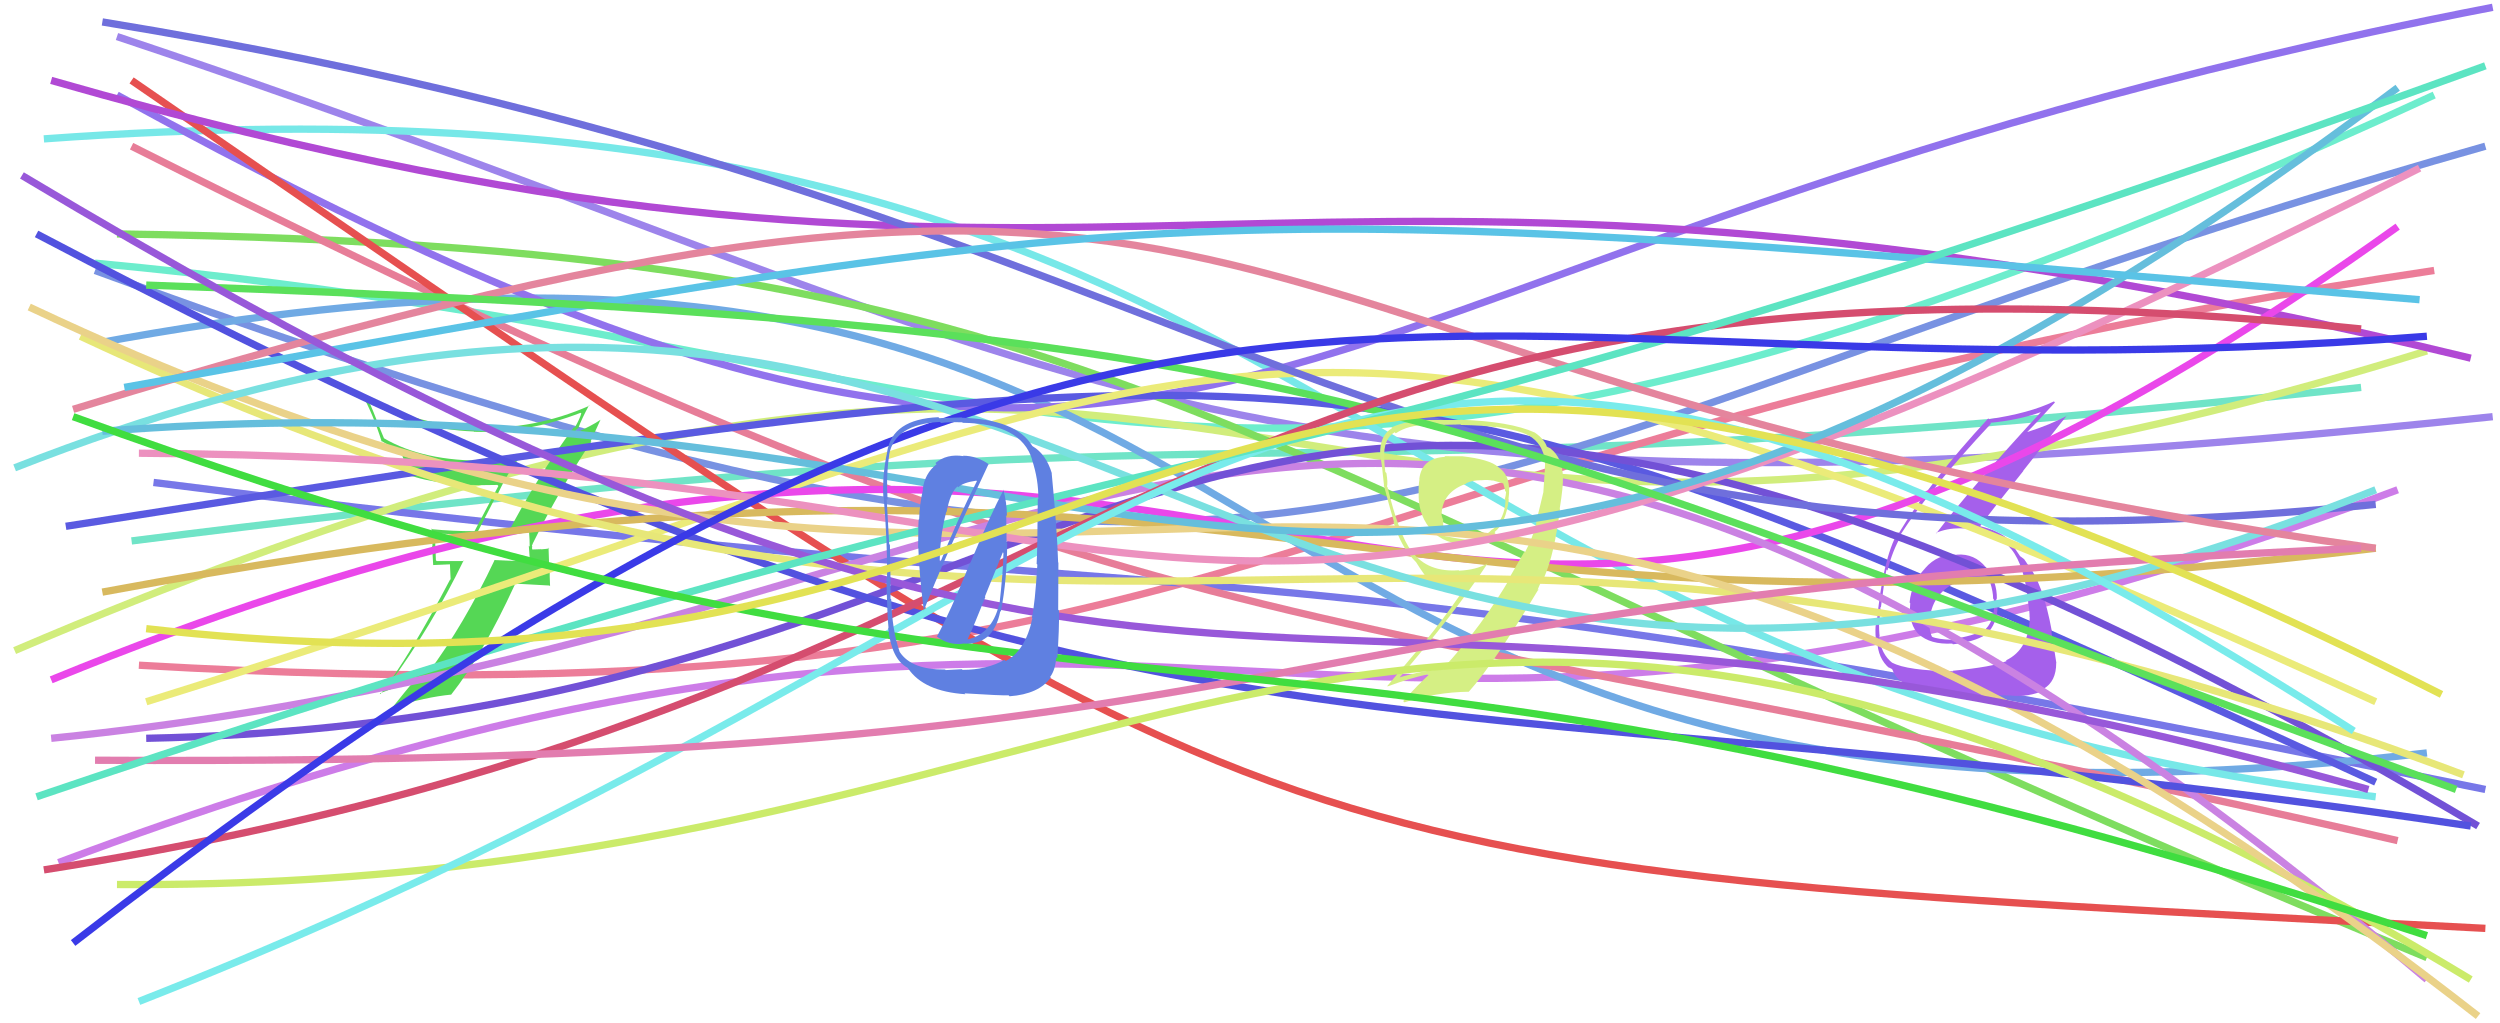 <svg xmlns="http://www.w3.org/2000/svg" width="342" height="140" viewBox="0,0,342,140"><path d="M18 74 C184 53,163 70,323 53" stroke="#70e4c7" fill="none"/><path d="M16 5 C151 50,161 76,341 57" stroke="#9d84eb" fill="none"/><path d="M19 91 C174 100,172 61,333 37" stroke="#ec7d99" fill="none"/><path d="M8 118 C168 58,173 125,328 67" stroke="#cd7ce8" fill="none"/><path d="M21 66 C178 86,159 71,340 108" stroke="#7777e8" fill="none"/><path d="M13 36 C152 49,166 90,333 13" stroke="#6dedcd" fill="none"/><path d="M13 37 C187 101,185 64,340 20" stroke="#7892e2" fill="none"/><path d="M2 89 C182 12,161 101,332 48" stroke="#d1ed7c" fill="none"/><path d="M16 32 C156 34,162 61,332 131" stroke="#7edd5f" fill="none"/><path d="M13 47 C190 14,151 124,332 103" stroke="#70aae4" fill="none"/><path d="M6 19 C185 6,179 92,325 109" stroke="#77e8e8" fill="none"/><path d="M18 20 C165 94,171 79,328 115" stroke="#e77d98" fill="none"/><path fill="#55d755" d="M69.22 73.02L69.26 73.05L69.30 73.10Q70.38 73.03 72.39 72.81L72.55 72.97L72.38 72.80Q72.46 73.86 72.46 74.78L72.34 74.66L72.48 76.60L72.50 76.63Q71.29 76.61 70.10 76.72L69.97 76.59L70.09 76.72Q68.79 76.66 67.59 76.61L67.54 76.56L67.64 76.66Q63.50 85.41 58.61 91.99L58.68 92.06L58.56 91.94Q54.97 92.86 53.12 93.73L53.28 93.90L53.14 93.75Q59.07 85.65 63.42 76.68L63.50 76.75L59.74 76.75L59.63 76.64Q59.59 74.70 59.43 72.79L59.61 72.98L59.60 72.97Q62.27 73.13 65.20 73.13L65.17 73.10L67.89 67.82L67.96 67.89Q69.22 65.03 70.97 62.74L70.95 62.72L71.00 62.78Q68.77 62.99 66.48 62.99L66.56 63.07L66.52 63.02Q57.90 63.11 52.52 59.95L52.54 59.98L51.47 57.39L51.52 57.44Q51.07 56.28 50.53 55.03L50.55 55.05L50.43 54.93Q56.65 58.70 64.81 59.03L64.79 59.02L64.85 59.07Q72.09 59.30 79.43 56.47L79.49 56.53L79.52 56.55Q79.34 57.25 78.63 58.50L78.51 58.38L78.54 58.40Q73.44 65.27 69.36 73.16ZM80.88 60.41L80.81 60.35L82.16 57.40L82.17 57.41Q80.95 58.26 78.56 59.30L78.48 59.22L78.80 58.83L78.78 58.81Q79.01 58.65 79.17 58.49L79.01 58.34L79.15 58.47Q79.55 57.35 80.58 55.44L80.72 55.59L80.64 55.50Q73.09 58.83 64.88 58.50L64.75 58.38L64.80 58.43Q56.24 58.07 49.44 53.83L49.40 53.79L49.49 53.88Q51.02 56.61 52.22 60.42L52.07 60.27L52.04 60.24Q53.74 61.29 54.88 61.72L54.75 61.59L54.77 61.61Q55.08 62.19 55.73 64.86L55.70 64.83L55.79 64.92Q60.15 66.56 68.04 66.34L68.06 66.36L68.18 66.48Q67.74 67.29 64.91 72.67L64.84 72.60L64.90 72.67Q61.97 72.67 59.14 72.40L59.10 72.36L59.03 72.28Q59.16 73.50 59.16 74.75L59.11 74.70L59.26 77.30L61.55 77.20L61.65 79.31L61.59 79.25Q56.02 89.84 52.05 94.95L51.98 94.87L51.95 94.85Q54.38 93.90 56.72 93.20L56.57 93.05L56.65 93.13Q55.61 94.37 53.65 96.82L53.73 96.90L53.61 96.78Q58.27 95.35 61.75 95.02L61.78 95.05L61.73 95.01Q65.97 89.67 70.43 79.98L70.27 79.83L75.16 80.10L75.25 80.19Q75.19 78.93 75.19 77.63L75.13 77.57L75.04 74.92L75.14 75.02Q74.83 75.09 74.04 75.15L73.89 75.00L74.03 75.13Q73.23 75.17 72.84 75.17L72.82 75.15L72.80 75.13Q72.76 74.92 72.81 74.71L72.76 74.65L72.88 74.39L72.87 74.38Q76.48 67.06 80.89 60.43Z"/><path d="M16 13 C171 98,160 36,341 1" stroke="#9172ed" fill="none"/><path d="M9 72 C188 44,188 44,325 107" stroke="#5a5ae1" fill="none"/><path d="M18 11 C178 121,166 118,340 127" stroke="#e65050" fill="none"/><path d="M7 11 C157 54,169 8,338 49" stroke="#b149d4" fill="none"/><path fill="#a560eb" d="M267.78 75.92L267.81 75.95L267.75 75.89Q265.11 75.70 263.35 77.74L263.43 77.83L263.35 77.75Q261.50 79.70 261.23 82.42L261.27 82.46L261.32 82.52Q261.06 85.51 262.61 86.90L262.62 86.92L262.45 86.74Q264.07 88.20 267.06 88.04L267.06 88.04L267.16 88.14Q270.05 87.82 271.63 86.84L271.73 86.94L271.67 86.88Q273.26 85.26 273.26 83.03L273.37 83.15L273.18 82.96Q273.19 82.42 273.08 81.87L273.15 81.95L273.17 81.96Q273.23 79.52 271.65 77.59L271.78 77.72L271.66 77.60Q270.12 75.71 267.73 75.87ZM267.09 91.71L267.06 91.68L267.21 91.83Q260.86 91.74 258.85 90.65L258.81 90.61L258.94 90.74Q257.32 89.50 257.04 87.05L257.07 87.07L257.15 87.15Q257.02 86.10 257.07 85.07L257.06 85.06L257.10 85.09Q257.25 83.66 257.25 83.01L257.20 82.97L257.31 83.07Q257.85 78.88 258.07 77.90L258.20 78.04L258.21 78.04Q258.89 75.30 260.09 73.29L259.99 73.19L259.97 73.17Q263.89 67.03 272.37 57.95L272.20 57.78L272.26 57.84Q276.15 57.48 279.30 56.34L279.36 56.39L279.26 56.30Q269.45 66.93 264.88 72.97L264.86 72.95L264.82 72.91Q266.30 72.27 268.15 72.27L268.19 72.31L268.16 72.28Q272.82 72.21 275.00 74.98L275.14 75.13L275.15 75.13Q276.98 77.40 277.46 82.45L277.37 82.36L277.45 82.44Q277.65 83.57 277.65 84.44L277.52 84.30L277.67 84.45Q277.58 88.82 274.42 90.34L274.38 90.30L274.51 90.43Q272.69 91.22 267.14 91.76ZM270.30 95.09L270.31 95.10L270.45 95.24Q272.16 95.04 274.99 95.15L275.13 95.29L274.98 95.14Q277.50 95.43 279.73 94.39L279.63 94.30L279.56 94.23Q281.29 93.24 281.29 90.69L281.28 90.68L281.31 90.70Q281.20 89.89 280.96 88.48L280.95 88.47L281.06 88.57Q280.64 86.99 280.64 86.34L280.71 86.40L280.70 86.40Q279.50 79.71 277.22 76.99L277.17 76.94L277.28 77.05Q277.13 76.85 276.92 76.52L276.83 76.44L276.42 76.13L276.29 76.06L276.41 76.17Q275.91 75.46 275.04 74.10L275.04 74.10L274.87 73.93Q273.61 72.61 270.78 71.96L270.89 72.07L270.85 72.03Q272.55 69.71 276.79 64.43L276.77 64.41L282.77 56.81L282.81 56.85Q280.56 58.08 277.13 59.17L277.21 59.24L277.20 59.23Q278.56 57.88 281.12 55.05L281.11 55.05L280.98 54.91Q277.64 56.53 272.10 57.34L272.08 57.32L271.99 57.24Q264.01 65.85 259.77 72.92L259.71 72.86L259.64 72.79Q257.54 76.45 256.72 85.37L256.61 85.26L256.63 85.27Q256.50 86.07 256.61 87.43L256.66 87.48L256.79 87.61Q256.90 90.11 258.47 91.42L258.31 91.25L258.33 91.28Q258.93 91.55 258.88 91.60L258.77 91.49L258.89 91.62Q259.32 92.81 260.46 93.41L260.64 93.58L260.48 93.42Q262.71 94.56 265.48 94.83L265.40 94.75L265.42 94.78Q265.38 94.73 270.38 95.16ZM270.09 79.16L269.97 79.04L270.15 79.21Q270.82 78.91 272.18 79.61L272.32 79.76L272.26 79.70Q272.66 80.96 272.66 81.89L272.71 81.94L272.75 81.98Q273.01 84.64 271.65 86.05L271.57 85.96L271.66 86.06Q270.05 87.00 267.05 87.43L267.07 87.45L267.15 87.53Q265.02 87.47 264.26 87.09L264.34 87.17L264.31 87.14Q264.00 86.45 264.00 86.01L264.07 86.08L263.98 85.99Q263.71 81.37 267.90 79.52L267.82 79.44L267.87 79.50Q269.05 79.10 270.14 79.21Z"/><path d="M20 96 C174 48,169 25,325 96" stroke="#ebeb79" fill="none"/><path d="M7 93 C185 20,183 135,328 31" stroke="#ea47ea" fill="none"/><path d="M7 101 C156 86,183 8,332 134" stroke="#ca82e2" fill="none"/><path d="M20 101 C165 98,157 5,339 113" stroke="#7251d6" fill="none"/><path d="M5 32 C159 113,184 90,338 113" stroke="#5252df" fill="none"/><path d="M14 3 C173 29,187 83,325 69" stroke="#6f6fdc" fill="none"/><path d="M14 81 C176 51,177 93,325 75" stroke="#d8b95e" fill="none"/><path fill="#d5ef84" d="M199.91 62.32L200.01 62.42L197.60 62.41L197.69 62.50Q194.48 62.66 194.16 65.54L194.21 65.60L194.18 65.56Q194.02 66.55 194.08 67.96L194.01 67.89L194.07 67.96Q194.15 70.75 195.94 72.66L195.89 72.60L195.86 72.58Q197.72 74.54 200.44 74.33L200.50 74.38L200.53 74.42Q203.49 74.22 204.57 72.91L204.52 72.85L204.45 72.79Q206.02 71.53 206.40 68.32L206.33 68.25L206.36 68.28Q206.82 65.15 205.02 63.95L204.99 63.92L204.96 63.89Q203.81 62.84 200.00 62.41ZM208.47 75.45L208.52 75.50L206.65 78.75L206.73 78.82Q202.80 85.61 197.42 91.43L197.49 91.49L197.55 91.56Q195.04 91.60 191.18 92.75L191.23 92.80L191.30 92.87Q198.97 83.95 203.49 77.10L203.43 77.05L203.48 77.09Q201.95 77.96 199.61 78.07L199.56 78.02L199.55 78.01Q195.35 78.32 193.18 75.49L193.21 75.52L193.11 75.42Q191.38 73.16 189.81 66.63L189.78 66.60L189.74 66.56Q189.88 66.05 189.66 64.71L189.61 64.67L189.51 64.56Q189.36 63.30 189.36 62.65L189.31 62.60L189.35 62.64Q189.27 60.00 190.79 59.13L190.93 59.27L190.94 59.28Q192.62 58.13 195.28 58.13L195.24 58.08L195.31 58.15Q199.80 58.07 199.80 58.07L199.78 58.05L199.86 58.14Q202.96 58.19 204.76 58.46L204.81 58.52L204.67 58.38Q207.82 58.86 209.12 59.57L209.10 59.55L209.11 59.56Q211.09 60.67 211.36 63.17L211.31 63.12L211.35 63.15Q211.41 63.54 211.13 67.34L211.17 67.38L211.13 67.34Q210.45 70.25 210.12 71.44L210.21 71.53L210.19 71.51Q209.69 73.57 208.60 75.58ZM211.24 78.93L211.25 78.94L211.26 78.94Q212.65 75.76 213.41 69.62L213.37 69.58L213.37 69.58Q213.86 66.54 213.81 65.29L213.79 65.27L213.80 65.28Q213.77 62.64 212.09 61.34L212.08 61.33L211.56 61.08L211.63 61.16Q211.31 60.12 210.00 59.20L209.94 59.13L210.00 59.19Q206.60 57.64 199.74 57.42L199.89 57.57L199.78 57.46Q198.42 57.46 194.94 57.46L194.97 57.49L195.07 57.59Q192.47 57.49 190.35 58.47L190.34 58.46L190.44 58.56Q188.70 59.60 188.81 62.21L188.90 62.30L188.80 62.20Q189.06 63.49 189.33 66.37L189.37 66.41L189.29 66.33Q190.33 70.25 190.71 71.44L190.66 71.40L190.60 71.33Q191.38 73.97 192.74 75.82L192.81 75.88L192.83 75.90Q193.19 76.37 193.73 76.92L193.78 76.97L193.73 76.92Q194.12 77.58 195.05 78.88L195.05 78.89L194.98 78.82Q197.13 80.81 199.90 81.08L199.90 81.08L199.93 81.11Q197.25 84.95 195.02 87.67L195.00 87.65L189.78 93.85L189.83 93.90Q192.97 92.74 195.30 92.25L195.42 92.36L195.42 92.36Q194.18 93.46 191.95 95.91L192.08 96.04L192.12 96.08Q196.44 94.69 200.90 94.63L200.80 94.54L200.91 94.65Q204.25 90.97 210.45 80.64L210.51 80.69L210.45 80.75L210.36 80.65Q210.75 79.63 211.24 78.92ZM202.62 65.68L202.60 65.66L202.64 65.70Q203.57 65.60 204.22 65.76L204.17 65.71L204.16 65.70Q205.22 66.00 205.77 66.17L205.69 66.08L205.60 66.00Q205.80 66.58 205.91 67.18L205.94 67.21L206.03 67.30Q206.01 67.77 205.85 68.32L205.84 68.31L205.96 68.43Q205.88 70.85 204.20 72.43L204.09 72.32L204.15 72.38Q202.81 73.87 200.47 73.81L200.52 73.86L200.47 73.81Q199.83 73.77 197.66 73.34L197.67 73.35L197.64 73.32Q197.41 72.17 197.41 71.13L197.43 71.15L197.45 71.18Q197.20 70.65 197.20 70.33L197.22 70.34L197.21 70.33Q197.33 67.30 200.60 66.16L200.57 66.14L200.55 66.11Q201.43 65.69 202.63 65.69Z"/><path d="M11 46 C154 113,183 48,337 106" stroke="#e7e778" fill="none"/><path d="M16 121 C161 122,189 44,338 134" stroke="#cbeb6a" fill="none"/><path d="M4 42 C163 117,180 15,339 139" stroke="#ead289" fill="none"/><path d="M2 64 C155 4,162 132,325 67" stroke="#79e0e0" fill="none"/><path d="M19 62 C176 63,153 113,331 23" stroke="#ec91bf" fill="none"/><path d="M10 56 C185 2,153 51,325 75" stroke="#e4859d" fill="none"/><path d="M14 59 C158 48,183 121,328 12" stroke="#65bedc" fill="none"/><path d="M17 53 C166 26,163 27,331 41" stroke="#5ac3e6" fill="none"/><path d="M20 39 C190 45,190 55,336 108" stroke="#5be05b" fill="none"/><path d="M6 119 C159 95,156 28,323 45" stroke="#d54d6f" fill="none"/><path d="M19 137 C172 77,177 7,322 100" stroke="#79ebeb" fill="none"/><path d="M3 24 C170 124,163 63,324 108" stroke="#9858d9" fill="none"/><path d="M13 104 C187 105,162 82,323 75" stroke="#e27daf" fill="none"/><path d="M5 109 C170 53,158 75,340 9" stroke="#5ce4c2" fill="none"/><path d="M10 129 C162 11,191 57,332 46" stroke="#3a3ae7" fill="none"/><path d="M10 57 C156 110,168 74,332 128" stroke="#40dd40" fill="none"/><path fill="#5f80e1" d="M127.99 86.93L128.15 87.08L128.06 87.00Q129.68 88.29 131.69 88.07L131.82 88.20L131.65 88.03Q135.92 88.38 136.84 83.60L136.88 83.63L136.92 83.67Q137.78 79.15 137.78 74.31L137.70 74.23L137.65 70.48L137.75 70.58Q137.74 68.77 137.25 66.98L137.16 66.89L137.29 67.02Q135.53 70.32 132.70 77.11L132.66 77.07L132.67 77.09Q129.90 83.94 128.16 87.09ZM135.19 63.39L135.17 63.38L135.36 63.57Q133.64 62.34 131.74 62.34L131.73 62.33L131.80 62.40Q129.53 62.04 127.96 63.34L128.05 63.44L128.12 63.50Q126.51 64.78 126.23 66.90L126.27 66.94L126.28 66.94Q125.79 68.90 125.74 71.02L125.71 71.00L125.72 71.01Q125.60 70.89 125.60 74.97L125.58 74.95L125.63 74.99Q125.74 78.47 126.39 83.64L126.20 83.45L126.35 83.60Q128.99 76.72 135.25 63.45ZM137.58 90.42L137.50 90.35L137.42 90.26Q134.99 91.64 131.67 91.64L131.58 91.55L129.36 91.67L129.29 91.59Q124.72 91.65 123.09 89.20L122.99 89.11L123.08 89.19Q122.03 86.19 121.92 82.00L121.78 81.85L121.82 81.89Q121.85 79.48 121.74 74.53L121.67 74.46L121.64 74.43Q121.52 72.62 121.30 68.27L121.37 68.34L121.42 68.39Q121.21 65.03 121.65 62.20L121.65 62.20L121.64 62.19Q122.38 58.04 128.58 57.72L128.64 57.77L128.73 57.86Q129.73 57.72 131.63 57.77L131.61 57.75L131.70 57.84Q139.68 57.94 141.20 62.88L141.29 62.97L141.16 62.84Q142.09 65.62 142.04 68.29L141.98 68.23L141.97 68.22Q141.92 75.40 141.81 77.14L141.92 77.25L141.91 77.24Q141.59 82.63 141.16 84.48L141.06 84.39L141.23 84.56Q140.30 89.01 137.58 90.43ZM144.54 89.99L144.56 90.00L144.63 90.08Q144.92 86.07 144.87 83.52L144.76 83.41L144.79 76.97L144.75 76.93Q144.63 72.62 143.87 64.73L143.86 64.72L143.90 64.77Q143.11 62.13 141.26 61.04L141.30 61.08L141.21 60.99Q139.01 57.37 131.61 57.15L131.70 57.24L131.56 57.10Q130.42 57.16 128.52 57.21L128.51 57.21L128.37 57.07Q122.07 57.34 121.36 61.80L121.23 61.67L121.37 61.81Q120.68 64.98 120.84 67.98L120.85 67.98L120.89 68.03Q121.41 74.31 121.35 79.09L121.32 79.06L121.26 79.00Q121.38 84.45 121.55 85.92L121.45 85.82L121.49 85.86Q121.95 90.19 124.13 91.33L124.08 91.28L124.23 91.44Q126.36 94.59 132.07 94.97L132.02 94.92L131.95 94.85Q137.05 95.17 137.98 95.12L138.08 95.22L138.11 95.25Q142.12 94.96 143.75 92.68L143.65 92.58L143.67 92.59Q144.38 91.62 144.49 89.94ZM132.20 87.49L132.37 87.66L132.31 87.60Q133.27 85.52 134.80 81.66L134.74 81.60L137.19 75.56L137.27 75.65Q137.25 78.03 136.71 82.81L136.59 82.69L136.66 82.76Q135.65 86.80 132.22 87.51ZM129.41 69.96L129.40 69.96L129.49 70.05Q130.01 67.35 130.99 66.54L131.13 66.68L131.10 66.65Q131.72 66.02 133.57 65.75L133.53 65.71L133.64 65.82Q131.05 70.89 128.38 77.53L128.55 77.69L128.56 77.71Q128.47 73.76 129.45 70.01Z"/><path d="M20 86 C170 103,154 4,334 95" stroke="#e2e254" fill="none"/></svg>